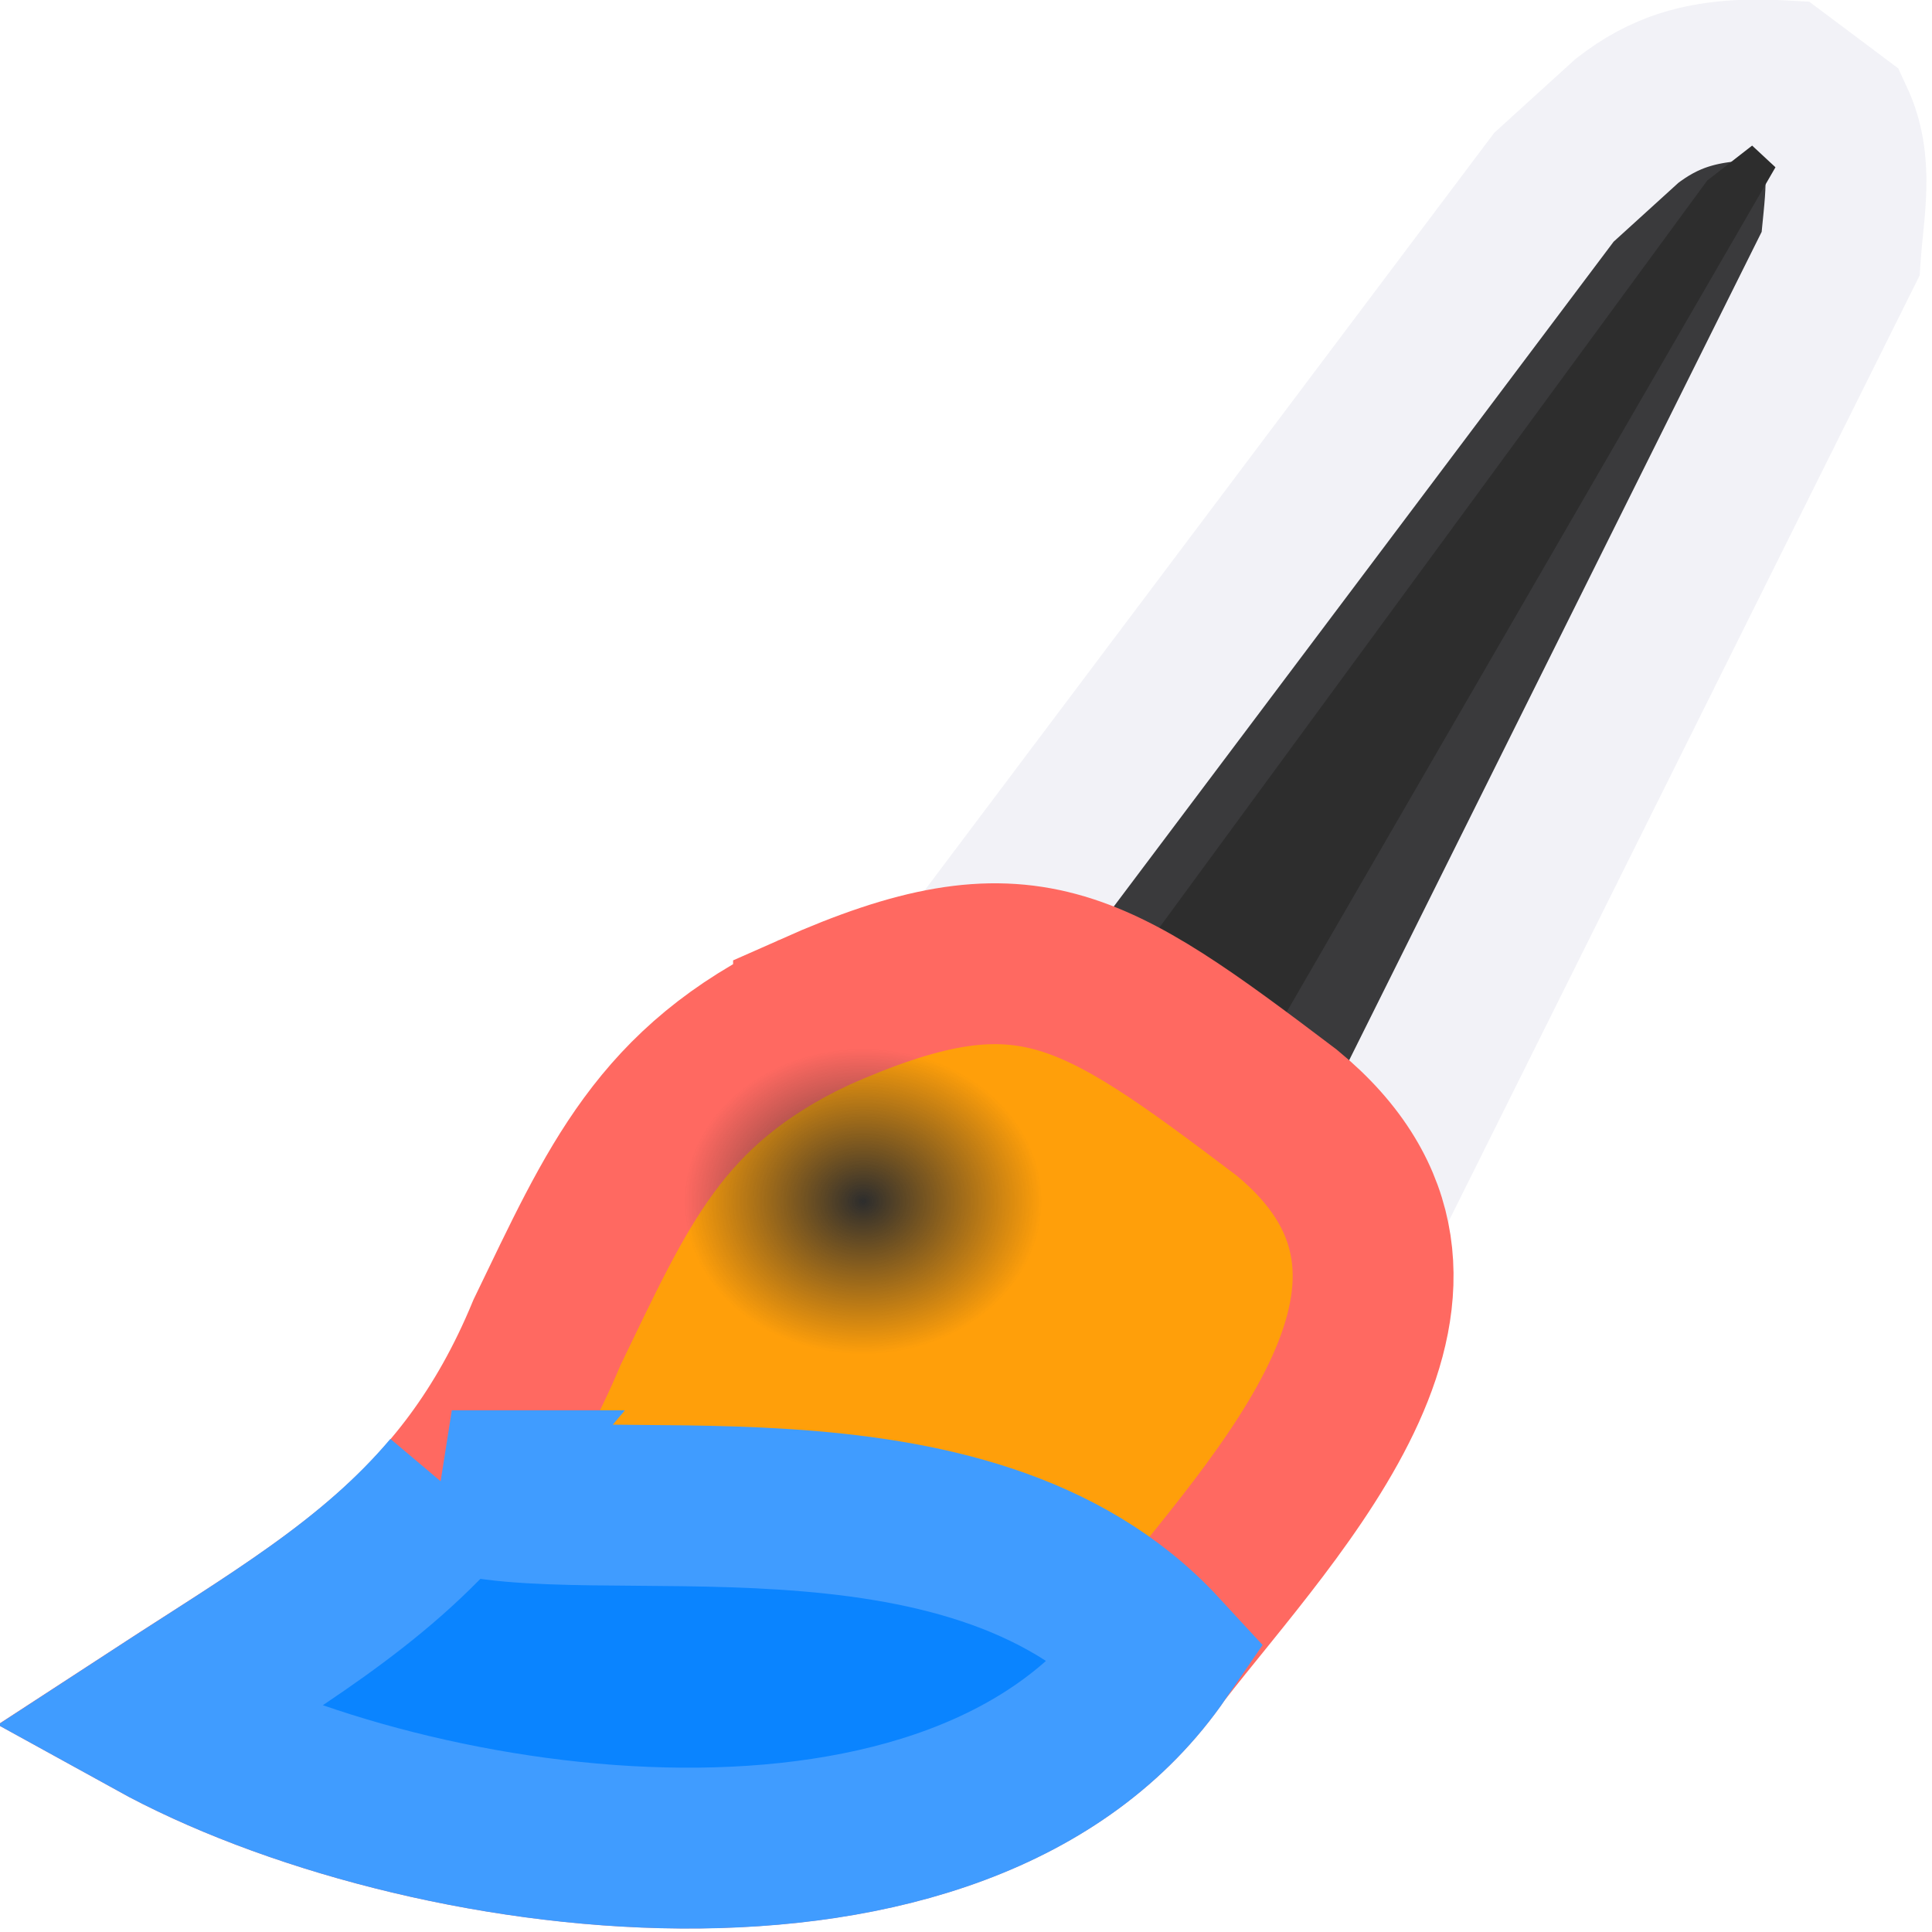 <svg viewBox="0 0 12 12" xmlns="http://www.w3.org/2000/svg" xmlns:xlink="http://www.w3.org/1999/xlink"><filter id="a" color-interpolation-filters="sRGB" height="1.136" width="1.153" x="-.077" y="-.068"><feGaussianBlur stdDeviation=".442"/></filter><radialGradient id="b" cx="55.498" cy="20.747" gradientTransform="matrix(1 0 0 .722 0 7.102)" gradientUnits="userSpaceOnUse" r="10.039"><stop offset="0" stop-color="#ff9f0a"/><stop offset="1" stop-color="#ff9f0a"/></radialGradient><radialGradient id="c" cx="55.442" cy="22.526" gradientTransform="matrix(1.226 0 0 1.048 -8.65 -1.827)" gradientUnits="userSpaceOnUse" r="2.229"><stop offset="0" stop-color="#2d2d2d"/><stop offset="1" stop-color="#2d2d2d" stop-opacity="0"/></radialGradient><g transform="matrix(.407 0 0 .407 -18.783 -1.403)"><path d="m61.311 17.681 8.553-11.376 1.119-1.017c.536-.409 1.138-.676 2.339-.61l.814.61c.307.66.152 1.329.102 2.034l-8.045 16.156z" fill="#3a3a3c" stroke="#f2f2f7" stroke-width="2.455"/><path d="m63.04 18.698 9.163-12.495.686-.534.356.331-8.473 14.643z" fill="#2d2d2d" filter="url(#a)"/><path d="m58.565 18.901c-2.355 1.123-2.986 2.646-4.068 4.881-1.281 3.099-3.365 4.18-6 5.898 4.002 2.208 12.345 3.382 15.356-1.017 1.804-2.317 5.098-5.637 1.932-8.237-2.998-2.267-4.004-2.955-7.22-1.525z" fill="url(#b)" stroke="#ff6961" stroke-width="2.455"/><path d="m53.046 26.197c-1.205 1.429-2.747 2.309-4.548 3.484 4.002 2.208 12.344 3.384 15.355-1.016-2.95-3.198-8.75-1.803-10.808-2.468z" fill="#0a84ff" stroke="#409cff" stroke-width="2.455"/><ellipse cx="59.311" cy="21.777" fill="url(#c)" rx="2.733" ry="2.336"/></g></svg>